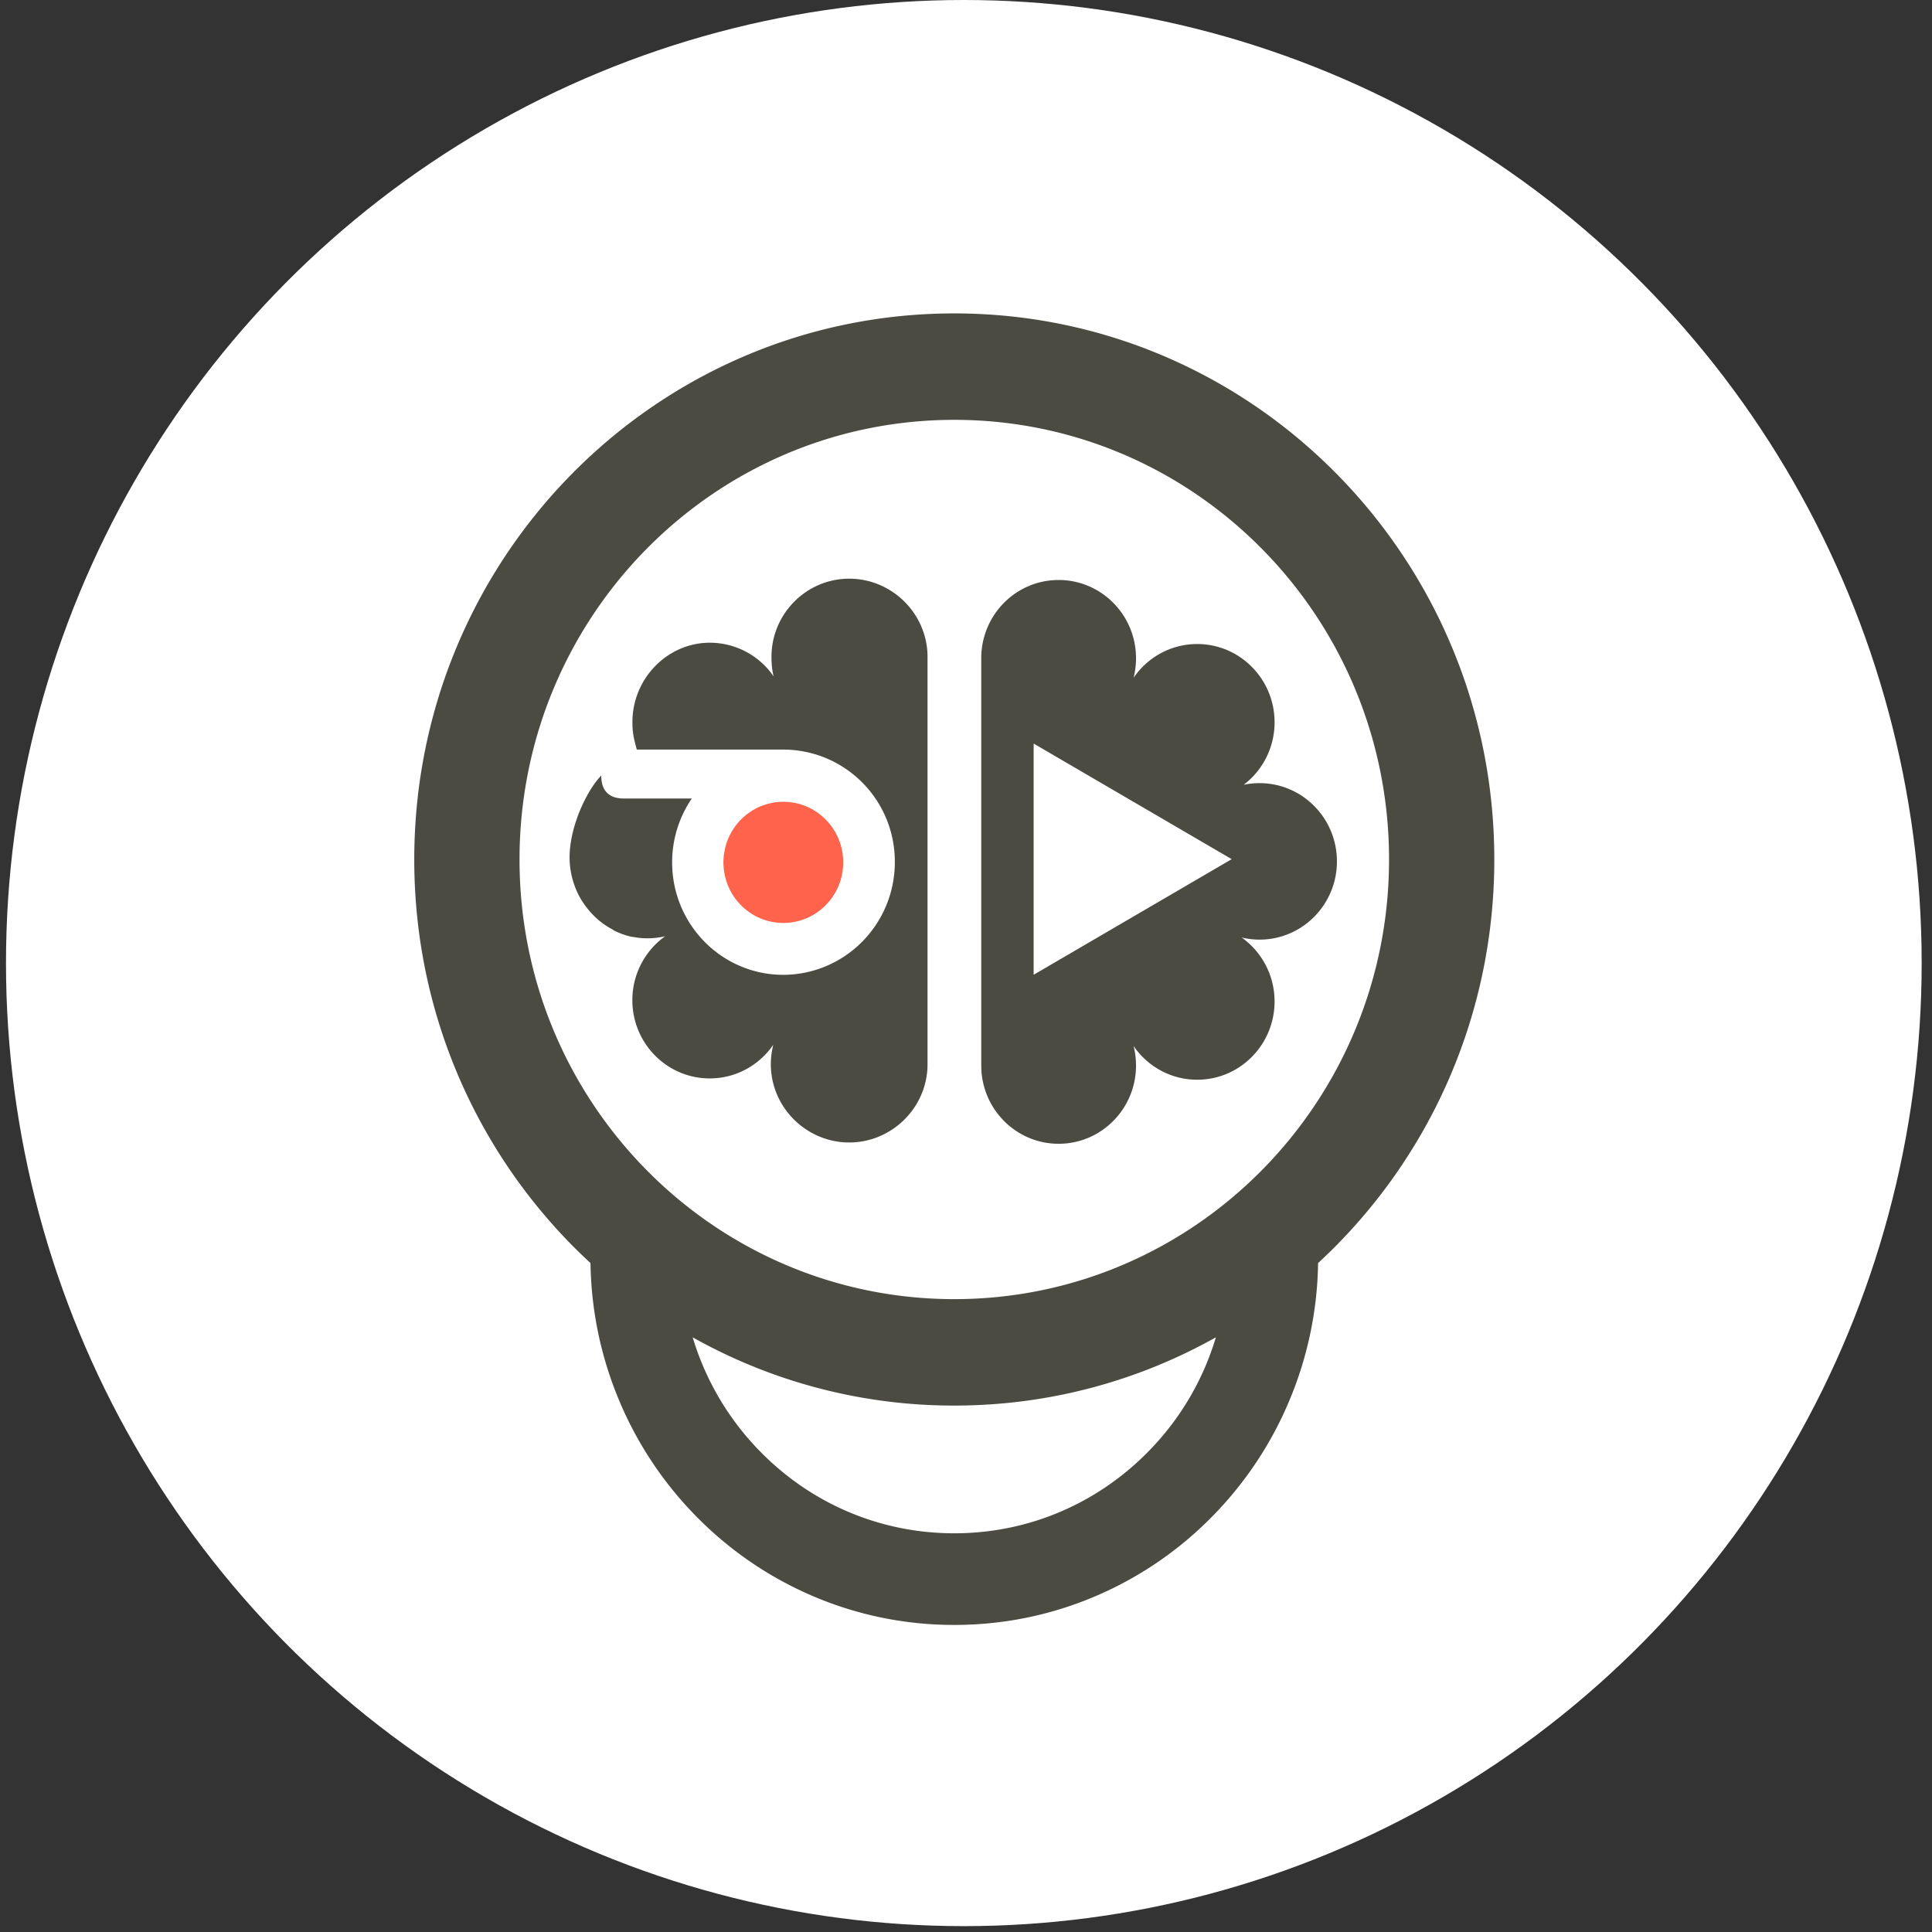 <svg width="170" height="170" viewBox="0 0 170 170" version="1.1" xmlns="http://www.w3.org/2000/svg"><rect x="0" y="0" width="170" height="170" fill="#333333" stroke="none"/><title>logo-footer</title><g transform="translate(.527)" stroke="none" stroke-width="1" fill="none" fill-rule="evenodd"><ellipse fill="#FFF" cx="84.282" cy="84.742" rx="84.282" ry="84.742"/><path d="M130.959 75.63c0-26.538-21.274-48.053-47.517-48.053-26.243 0-47.517 21.515-47.517 48.052 0 14.068 5.979 26.722 15.506 35.51.066 4.18.91 8.238 2.512 12.066a32.269 32.269 0 0 0 6.86 10.29 31.894 31.894 0 0 0 10.176 6.939 31.497 31.497 0 0 0 12.463 2.546c4.322 0 8.515-.857 12.463-2.546a31.894 31.894 0 0 0 10.176-6.938 32.264 32.264 0 0 0 6.86-10.295 32.393 32.393 0 0 0 2.512-12.061c9.528-8.79 15.506-21.443 15.506-35.51zm-85.772 0c0-21.366 17.128-38.687 38.255-38.687 21.127 0 38.255 17.321 38.255 38.686s-17.128 38.684-38.255 38.684c-21.127 0-38.255-17.319-38.255-38.684zm55.26 52.162c-4.542 4.593-10.582 7.125-17.005 7.125-6.423 0-12.461-2.527-17.004-7.12a24.253 24.253 0 0 1-6.015-10.123 46.897 46.897 0 0 0 23.02 6.005c8.35 0 16.199-2.18 23.018-6.006a24.185 24.185 0 0 1-6.015 10.12z" fill="#4B4B42"/><path d="M117.111 75.795c0-3.803-3.048-6.885-6.81-6.885-.474 0-.94.05-1.39.143a6.897 6.897 0 0 0 2.714-5.498c0-3.804-3.048-6.886-6.808-6.886-2.32 0-4.368 1.174-5.596 2.966.139-.55.212-1.123.212-1.717 0-3.802-3.049-6.884-6.808-6.884-3.762 0-6.81 3.082-6.81 6.884v35.84c0 3.801 3.048 6.885 6.81 6.885 3.76 0 6.808-3.084 6.808-6.885a6.9 6.9 0 0 0-.214-1.716c1.23 1.792 3.277 2.965 5.598 2.965 3.76 0 6.807-3.082 6.807-6.885a6.899 6.899 0 0 0-2.89-5.628c.504.12 1.029.185 1.568.185 3.761 0 6.81-3.082 6.81-6.884zm-26.686 9.977V65.427l17.427 10.172-17.427 10.173z" fill="#4B4B42"/><path d="M73.669 75.882c0 2.946-2.357 5.331-5.27 5.331-2.913 0-5.27-2.385-5.27-5.33 0-2.945 2.357-5.332 5.27-5.332 2.913 0 5.27 2.387 5.27 5.331" fill="#FF634C"/><path d="M54.383 70.263c-1.049 0-2.005-.425-2.005-2.02-1.289 1.324-2.787 4.5-2.787 7.203 0 1.493.48 2.983 1.3 4.135.628.89 1.458 1.667 2.424 2.173.05.025.1.073.15.099.017.009.033.026.05.034.5.245 1.035.439 1.596.557l.005-.014a6.684 6.684 0 0 0 2.888-.051 6.905 6.905 0 0 0-2.889 5.629c0 3.802 3.047 6.884 6.808 6.884 2.318 0 4.365-1.173 5.593-2.964a6.993 6.993 0 0 0-.216 1.715c0 3.802 3.137 6.886 6.898 6.886 3.76 0 6.89-3.084 6.89-6.886v-35.84c0-3.802-3.13-6.884-6.89-6.884s-6.842 3.082-6.842 6.884c0 .594.05 1.168.189 1.717a6.803 6.803 0 0 0-5.609-2.966c-3.759 0-6.815 3.175-6.815 6.978 0 .831.075 1.31.385 2.423h12.852c5.443 0 9.854 4.385 9.854 9.888 0 5.504-4.411 9.934-9.854 9.934h.042c-5.407 0-9.784-4.428-9.784-9.894a9.93 9.93 0 0 1 1.73-5.62h-5.963" fill="#4B4B42"/></g></svg>